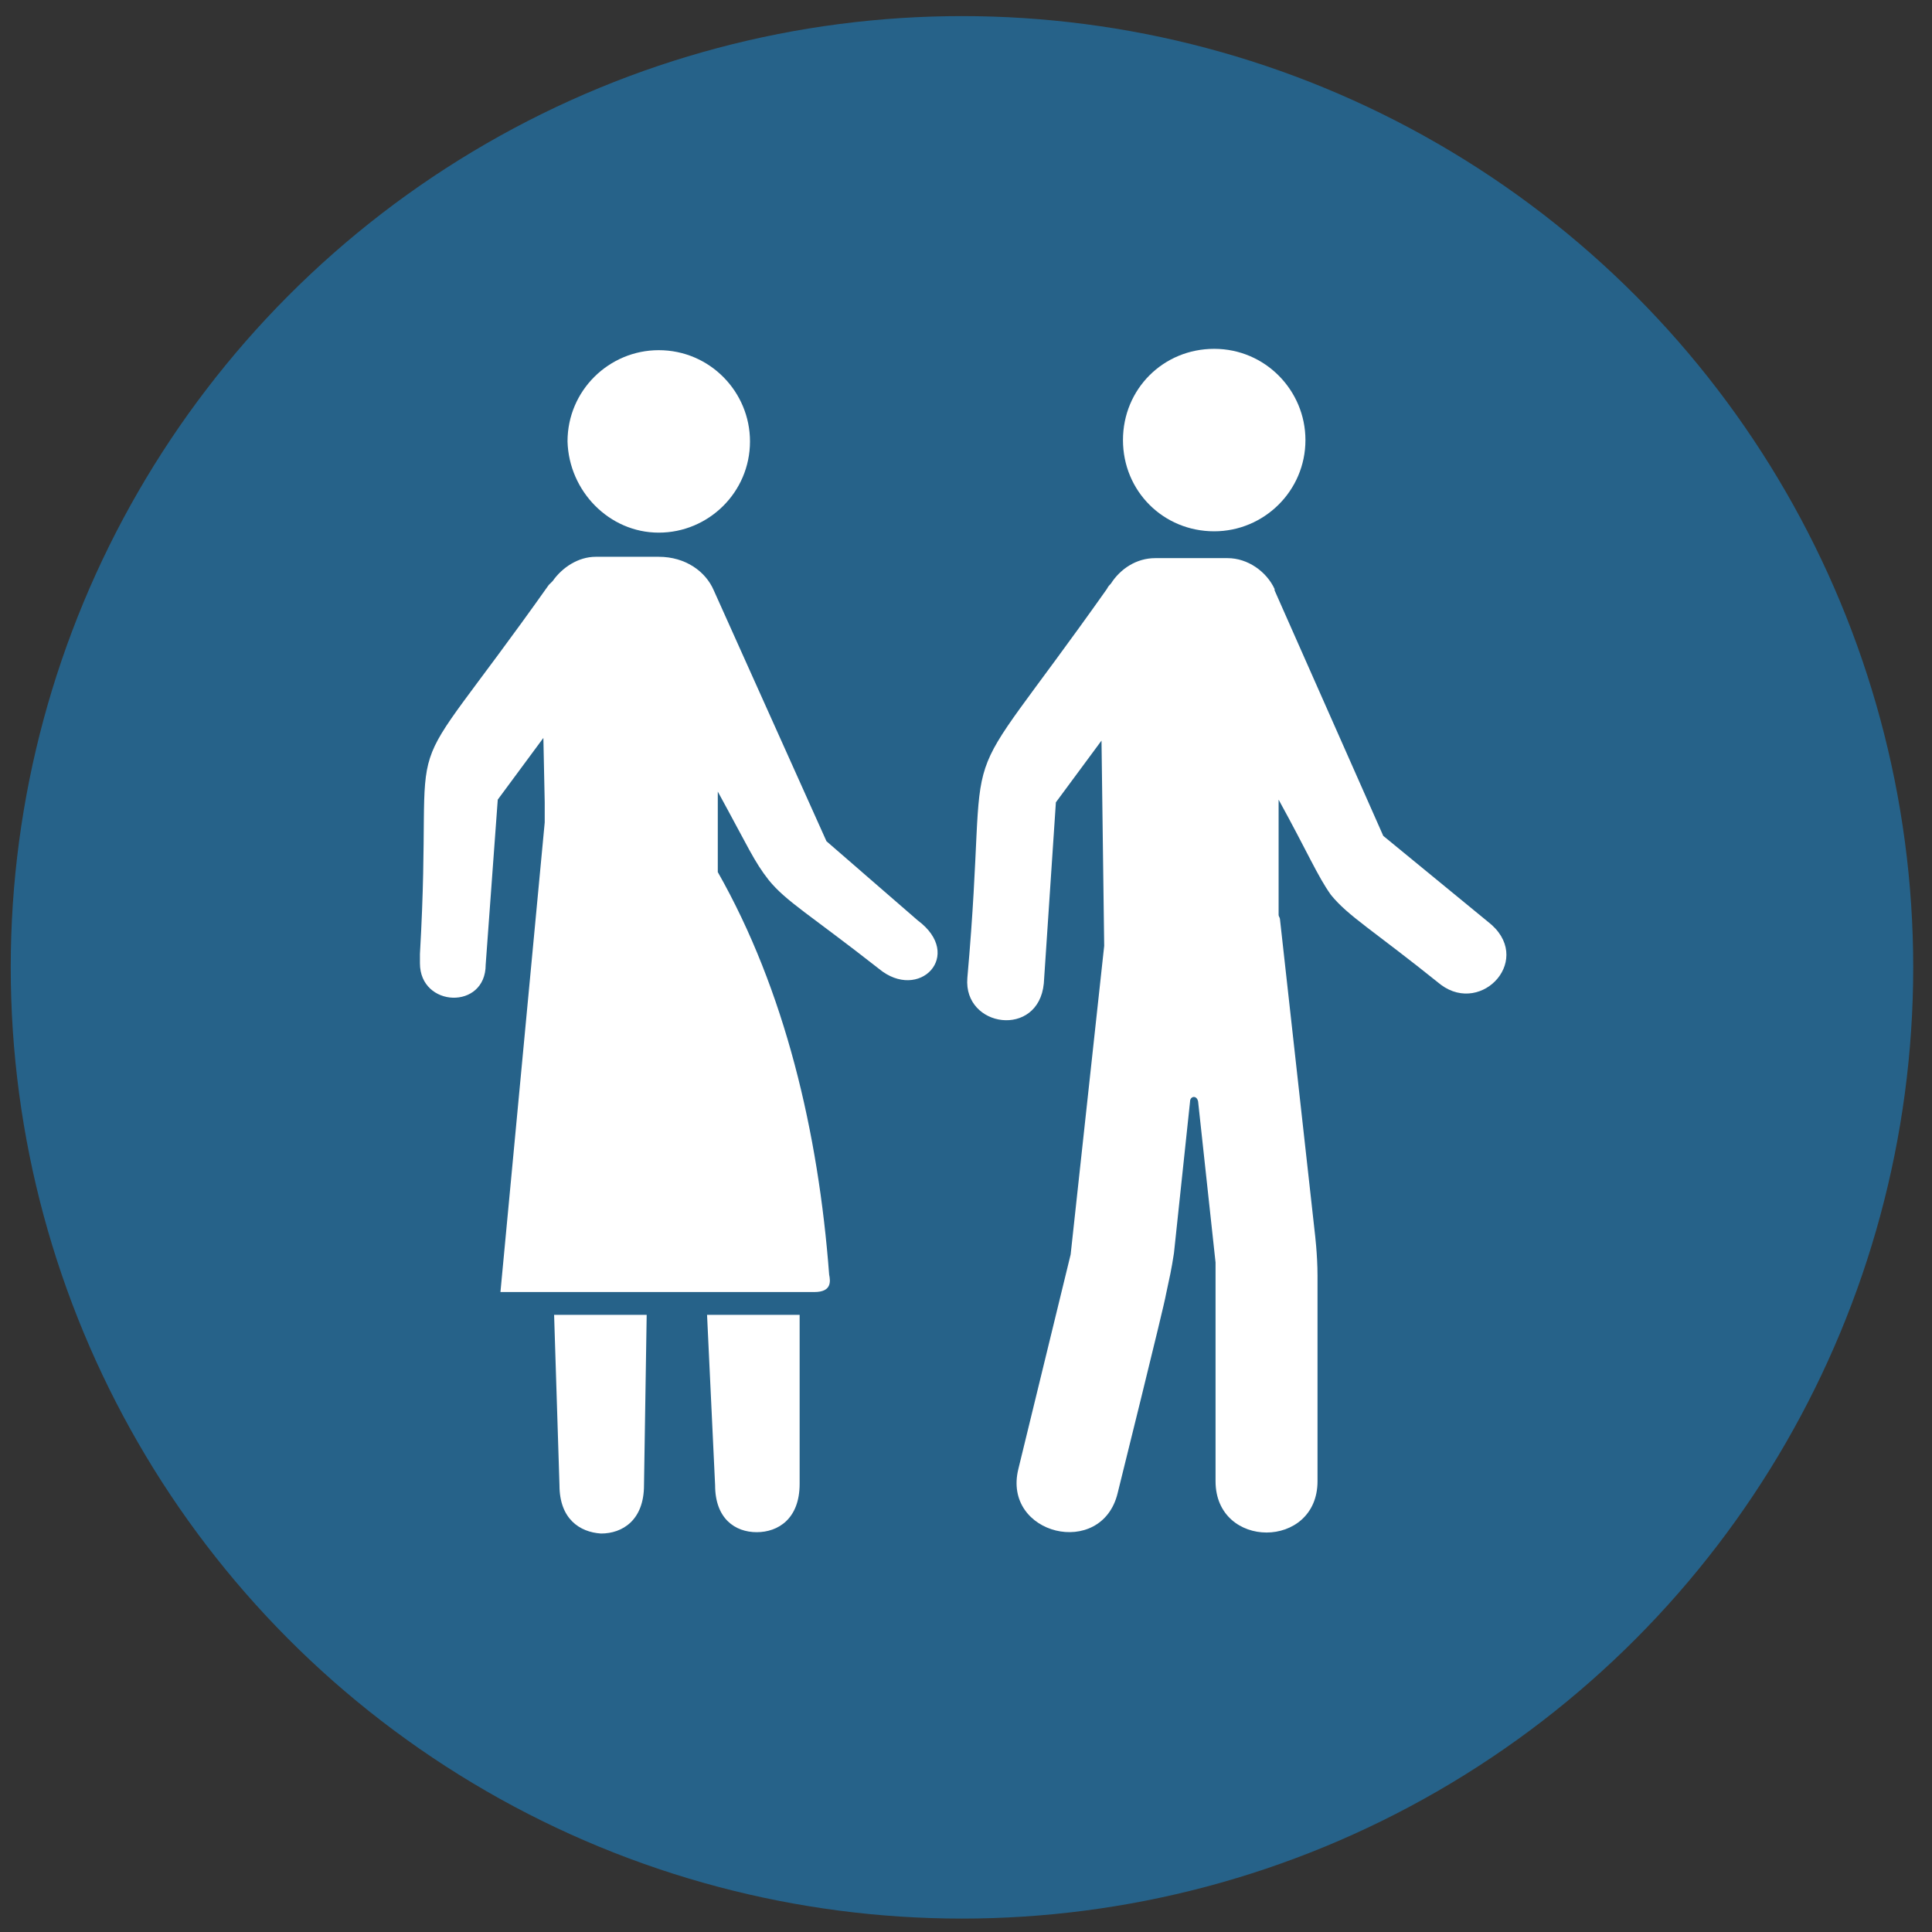 <?xml version="1.0" encoding="utf-8"?>
<!-- Generator: Adobe Illustrator 21.0.0, SVG Export Plug-In . SVG Version: 6.00 Build 0)  -->
<svg version="1.1" id="Layer_1" xmlns="http://www.w3.org/2000/svg" xmlns:xlink="http://www.w3.org/1999/xlink" x="0px" y="0px"
	 viewBox="0 0 144 144" style="enable-background:new 0 0 144 144;" xml:space="preserve">
<rect x="0" y="0" width="144" height="144" fill="#333333" stroke="none"/>
<style type="text/css">
	.st0{fill:#266289;}
	.st1{fill:#FFFFFF;}
</style>
<circle id="XMLID_28_" class="st0" cx="71.7" cy="72.1" r="70.9"/>
<g id="XMLID_39_">
	<path id="XMLID_20_" class="st1" d="M110.9,68.7l-7.8-6.4L95,44c0,0,0,0,0-0.1l0,0l0,0c-0.6-1.3-2-2.3-3.5-2.3h-5.4
		c-1.4,0-2.6,0.8-3.3,1.9c-0.1,0.1-0.2,0.2-0.3,0.4c-12.1,17.1-8.6,8.8-10.4,29c-0.3,3.7,5.3,4.5,5.7,0.4l0.9-13.5l3.4-4.6l0.2,15.3
		l-2.5,23l-3.9,16c-1.2,4.9,6.2,6.7,7.4,1.8c0,0,3.5-14.1,3.6-14.8c0.3-1.4,0.4-1.8,0.6-3.1l1.2-11.3l0,0c0-0.4,0.5-0.5,0.6,0l0,0
		l1.3,12v16.3c0,5.1,7.6,5.1,7.6,0c0,0,0-14.6,0-15.3c0-1.6-0.2-3.2-0.2-3.2l-2.6-23.4c0-0.1-0.1-0.2-0.1-0.3c0-0.1,0-0.2,0-0.3
		v-8.3c2.2,4,2.9,5.7,3.9,7.1c1.3,1.6,3.1,2.6,8.2,6.7C110.5,75.7,114.4,71.4,110.9,68.7z M90.5,39.6c3.7,0,6.8-3,6.8-6.8
		c0-3.7-3-6.8-6.8-6.8s-6.8,3-6.8,6.8C83.7,36.6,86.7,39.6,90.5,39.6z"/>
	<path id="XMLID_15_" class="st1" d="M68.4,68.6l-6.8-5.9L53.2,44l0,0c-0.6-1.4-2.1-2.5-4.1-2.5h-4.7c-1.3,0-2.5,0.8-3.2,1.8
		c-0.1,0.1-0.2,0.2-0.3,0.3C29,60.4,32.4,52,31.3,71.1c0,0.3,0,0.4,0,0.7c0,3.3,4.9,3.5,4.9,0.1l0.9-12.3l3.4-4.6l0.1,4.8v1.5
		l-3.3,35c0,0,1.6,0,4,0h19.4c1.3,0,1.2-0.8,1.1-1.3c-0.8-10.6-3.3-21.2-8.3-30v-6c2.3,4.2,2.7,5.2,3.8,6.6c1.3,1.6,3.1,2.6,8.2,6.6
		C68.5,74.7,71.9,71.2,68.4,68.6z M53.3,110.7c0,2.5,1.5,3.5,3.1,3.5s3.2-1,3.2-3.6V98h-6.9L53.3,110.7z M41.7,110.7
		c0,2.5,1.5,3.5,3.1,3.6c1.6,0,3.2-1,3.2-3.6L48.2,98h-6.9L41.7,110.7z M49.1,39.7c3.7,0,6.8-3,6.8-6.8c0-3.7-3-6.8-6.8-6.8
		c-3.7,0-6.8,3-6.8,6.8C42.4,36.6,45.4,39.7,49.1,39.7z"/>
</g>
</svg>

